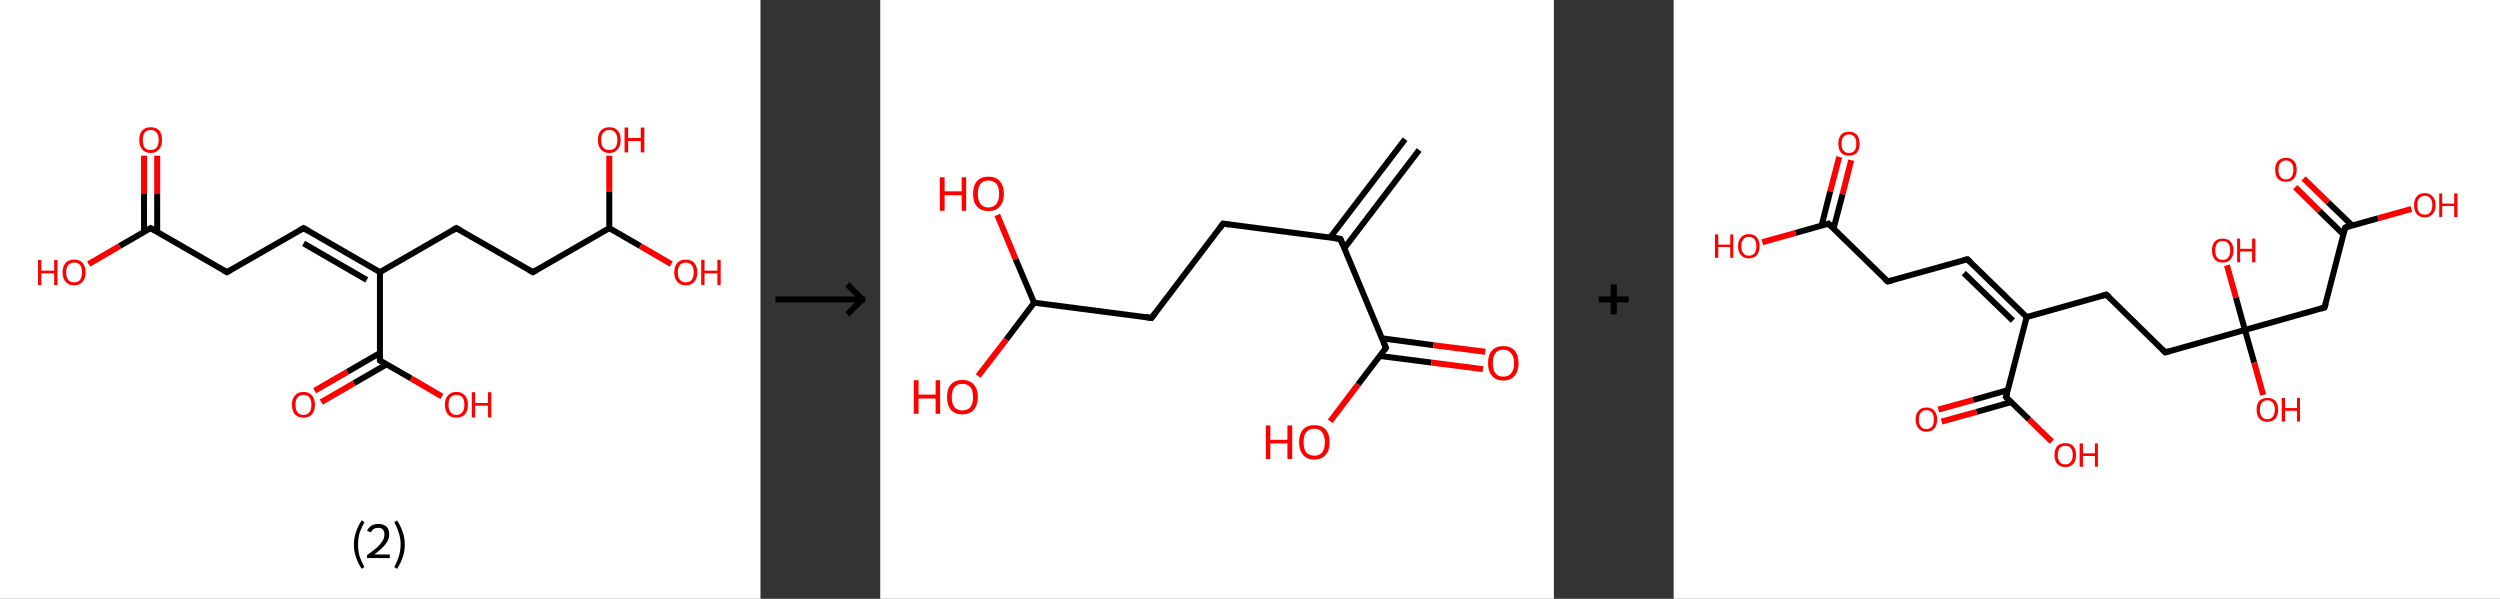 <?xml version='1.0' encoding='ASCII' standalone='yes'?>
<svg xmlns="http://www.w3.org/2000/svg" xmlns:xlink="http://www.w3.org/1999/xlink" version="1.1" width="835.0px" viewBox="0 0 835.0 200.0" height="200.0px">
  <rect x="0" y="0" width="835.0" height="200.0" fill="#333333" stroke="none"/>
  <g>
    <g transform="translate(0, 0) scale(1 1) "><!-- END OF HEADER -->
<rect style="opacity:1.0;fill:#FFFFFF;stroke:none" width="254.0" height="200.0" x="0.0" y="0.0"> </rect>
<path class="bond-0 atom-0 atom-1" d="M 52.5,52.0 L 52.5,64.8" style="fill:none;fill-rule:evenodd;stroke:#FF0000;stroke-width:2.0px;stroke-linecap:butt;stroke-linejoin:miter;stroke-opacity:1"/>
<path class="bond-0 atom-0 atom-1" d="M 52.5,64.8 L 52.5,77.5" style="fill:none;fill-rule:evenodd;stroke:#000000;stroke-width:2.0px;stroke-linecap:butt;stroke-linejoin:miter;stroke-opacity:1"/>
<path class="bond-0 atom-0 atom-1" d="M 48.1,52.0 L 48.1,64.8" style="fill:none;fill-rule:evenodd;stroke:#FF0000;stroke-width:2.0px;stroke-linecap:butt;stroke-linejoin:miter;stroke-opacity:1"/>
<path class="bond-0 atom-0 atom-1" d="M 48.1,64.8 L 48.1,77.5" style="fill:none;fill-rule:evenodd;stroke:#000000;stroke-width:2.0px;stroke-linecap:butt;stroke-linejoin:miter;stroke-opacity:1"/>
<path class="bond-1 atom-1 atom-2" d="M 50.3,76.2 L 39.9,82.2" style="fill:none;fill-rule:evenodd;stroke:#000000;stroke-width:2.0px;stroke-linecap:butt;stroke-linejoin:miter;stroke-opacity:1"/>
<path class="bond-1 atom-1 atom-2" d="M 39.9,82.2 L 29.6,88.2" style="fill:none;fill-rule:evenodd;stroke:#FF0000;stroke-width:2.0px;stroke-linecap:butt;stroke-linejoin:miter;stroke-opacity:1"/>
<path class="bond-2 atom-1 atom-3" d="M 50.3,76.2 L 75.8,90.9" style="fill:none;fill-rule:evenodd;stroke:#000000;stroke-width:2.0px;stroke-linecap:butt;stroke-linejoin:miter;stroke-opacity:1"/>
<path class="bond-3 atom-3 atom-4" d="M 75.8,90.9 L 101.4,76.2" style="fill:none;fill-rule:evenodd;stroke:#000000;stroke-width:2.0px;stroke-linecap:butt;stroke-linejoin:miter;stroke-opacity:1"/>
<path class="bond-4 atom-4 atom-5" d="M 101.4,76.2 L 126.9,90.9" style="fill:none;fill-rule:evenodd;stroke:#000000;stroke-width:2.0px;stroke-linecap:butt;stroke-linejoin:miter;stroke-opacity:1"/>
<path class="bond-4 atom-4 atom-5" d="M 101.4,81.3 L 122.5,93.5" style="fill:none;fill-rule:evenodd;stroke:#000000;stroke-width:2.0px;stroke-linecap:butt;stroke-linejoin:miter;stroke-opacity:1"/>
<path class="bond-5 atom-5 atom-6" d="M 126.9,90.9 L 152.4,76.2" style="fill:none;fill-rule:evenodd;stroke:#000000;stroke-width:2.0px;stroke-linecap:butt;stroke-linejoin:miter;stroke-opacity:1"/>
<path class="bond-6 atom-6 atom-7" d="M 152.4,76.2 L 178.0,90.9" style="fill:none;fill-rule:evenodd;stroke:#000000;stroke-width:2.0px;stroke-linecap:butt;stroke-linejoin:miter;stroke-opacity:1"/>
<path class="bond-7 atom-7 atom-8" d="M 178.0,90.9 L 203.5,76.2" style="fill:none;fill-rule:evenodd;stroke:#000000;stroke-width:2.0px;stroke-linecap:butt;stroke-linejoin:miter;stroke-opacity:1"/>
<path class="bond-8 atom-8 atom-9" d="M 203.5,76.2 L 213.9,82.2" style="fill:none;fill-rule:evenodd;stroke:#000000;stroke-width:2.0px;stroke-linecap:butt;stroke-linejoin:miter;stroke-opacity:1"/>
<path class="bond-8 atom-8 atom-9" d="M 213.9,82.2 L 224.2,88.2" style="fill:none;fill-rule:evenodd;stroke:#FF0000;stroke-width:2.0px;stroke-linecap:butt;stroke-linejoin:miter;stroke-opacity:1"/>
<path class="bond-9 atom-8 atom-10" d="M 203.5,76.2 L 203.5,64.1" style="fill:none;fill-rule:evenodd;stroke:#000000;stroke-width:2.0px;stroke-linecap:butt;stroke-linejoin:miter;stroke-opacity:1"/>
<path class="bond-9 atom-8 atom-10" d="M 203.5,64.1 L 203.5,52.0" style="fill:none;fill-rule:evenodd;stroke:#FF0000;stroke-width:2.0px;stroke-linecap:butt;stroke-linejoin:miter;stroke-opacity:1"/>
<path class="bond-10 atom-5 atom-11" d="M 126.9,90.9 L 126.9,120.4" style="fill:none;fill-rule:evenodd;stroke:#000000;stroke-width:2.0px;stroke-linecap:butt;stroke-linejoin:miter;stroke-opacity:1"/>
<path class="bond-11 atom-11 atom-12" d="M 126.9,117.9 L 116.0,124.2" style="fill:none;fill-rule:evenodd;stroke:#000000;stroke-width:2.0px;stroke-linecap:butt;stroke-linejoin:miter;stroke-opacity:1"/>
<path class="bond-11 atom-11 atom-12" d="M 116.0,124.2 L 105.1,130.5" style="fill:none;fill-rule:evenodd;stroke:#FF0000;stroke-width:2.0px;stroke-linecap:butt;stroke-linejoin:miter;stroke-opacity:1"/>
<path class="bond-11 atom-11 atom-12" d="M 129.1,121.7 L 118.2,128.0" style="fill:none;fill-rule:evenodd;stroke:#000000;stroke-width:2.0px;stroke-linecap:butt;stroke-linejoin:miter;stroke-opacity:1"/>
<path class="bond-11 atom-11 atom-12" d="M 118.2,128.0 L 107.3,134.3" style="fill:none;fill-rule:evenodd;stroke:#FF0000;stroke-width:2.0px;stroke-linecap:butt;stroke-linejoin:miter;stroke-opacity:1"/>
<path class="bond-12 atom-11 atom-13" d="M 126.9,120.4 L 137.3,126.4" style="fill:none;fill-rule:evenodd;stroke:#000000;stroke-width:2.0px;stroke-linecap:butt;stroke-linejoin:miter;stroke-opacity:1"/>
<path class="bond-12 atom-11 atom-13" d="M 137.3,126.4 L 147.6,132.4" style="fill:none;fill-rule:evenodd;stroke:#FF0000;stroke-width:2.0px;stroke-linecap:butt;stroke-linejoin:miter;stroke-opacity:1"/>
<path d="M 49.8,76.5 L 50.3,76.2 L 51.6,76.9" style="fill:none;stroke:#000000;stroke-width:2.0px;stroke-linecap:butt;stroke-linejoin:miter;stroke-opacity:1;"/>
<path d="M 74.6,90.2 L 75.8,90.9 L 77.1,90.2" style="fill:none;stroke:#000000;stroke-width:2.0px;stroke-linecap:butt;stroke-linejoin:miter;stroke-opacity:1;"/>
<path d="M 100.1,76.9 L 101.4,76.2 L 102.7,76.9" style="fill:none;stroke:#000000;stroke-width:2.0px;stroke-linecap:butt;stroke-linejoin:miter;stroke-opacity:1;"/>
<path d="M 151.2,76.9 L 152.4,76.2 L 153.7,76.9" style="fill:none;stroke:#000000;stroke-width:2.0px;stroke-linecap:butt;stroke-linejoin:miter;stroke-opacity:1;"/>
<path d="M 176.7,90.2 L 178.0,90.9 L 179.2,90.2" style="fill:none;stroke:#000000;stroke-width:2.0px;stroke-linecap:butt;stroke-linejoin:miter;stroke-opacity:1;"/>
<path d="M 126.9,118.9 L 126.9,120.4 L 127.4,120.7" style="fill:none;stroke:#000000;stroke-width:2.0px;stroke-linecap:butt;stroke-linejoin:miter;stroke-opacity:1;"/>
<path class="atom-0" d="M 46.5 46.7 Q 46.5 44.7, 47.5 43.6 Q 48.5 42.5, 50.3 42.5 Q 52.2 42.5, 53.2 43.6 Q 54.1 44.7, 54.1 46.7 Q 54.1 48.8, 53.1 49.9 Q 52.1 51.1, 50.3 51.1 Q 48.5 51.1, 47.5 49.9 Q 46.5 48.8, 46.5 46.7 M 50.3 50.1 Q 51.6 50.1, 52.3 49.3 Q 53.0 48.4, 53.0 46.7 Q 53.0 45.1, 52.3 44.3 Q 51.6 43.4, 50.3 43.4 Q 49.0 43.4, 48.3 44.3 Q 47.7 45.1, 47.7 46.7 Q 47.7 48.4, 48.3 49.3 Q 49.0 50.1, 50.3 50.1 " fill="#FF0000"/>
<path class="atom-2" d="M 12.7 86.8 L 13.8 86.8 L 13.8 90.4 L 18.1 90.4 L 18.1 86.8 L 19.2 86.8 L 19.2 95.2 L 18.1 95.2 L 18.1 91.3 L 13.8 91.3 L 13.8 95.2 L 12.7 95.2 L 12.7 86.8 " fill="#FF0000"/>
<path class="atom-2" d="M 20.9 91.0 Q 20.9 89.0, 21.9 87.8 Q 22.9 86.7, 24.8 86.7 Q 26.6 86.7, 27.6 87.8 Q 28.6 89.0, 28.6 91.0 Q 28.6 93.0, 27.6 94.1 Q 26.6 95.3, 24.8 95.3 Q 22.9 95.3, 21.9 94.1 Q 20.9 93.0, 20.9 91.0 M 24.8 94.3 Q 26.1 94.3, 26.7 93.5 Q 27.4 92.6, 27.4 91.0 Q 27.4 89.3, 26.7 88.5 Q 26.1 87.7, 24.8 87.7 Q 23.5 87.7, 22.8 88.5 Q 22.1 89.3, 22.1 91.0 Q 22.1 92.6, 22.8 93.5 Q 23.5 94.3, 24.8 94.3 " fill="#FF0000"/>
<path class="atom-9" d="M 225.2 91.0 Q 225.2 89.0, 226.2 87.8 Q 227.2 86.7, 229.0 86.7 Q 230.9 86.7, 231.9 87.8 Q 232.9 89.0, 232.9 91.0 Q 232.9 93.0, 231.9 94.1 Q 230.9 95.3, 229.0 95.3 Q 227.2 95.3, 226.2 94.1 Q 225.2 93.0, 225.2 91.0 M 229.0 94.3 Q 230.3 94.3, 231.0 93.5 Q 231.7 92.6, 231.7 91.0 Q 231.7 89.3, 231.0 88.5 Q 230.3 87.7, 229.0 87.7 Q 227.8 87.7, 227.1 88.5 Q 226.4 89.3, 226.4 91.0 Q 226.4 92.6, 227.1 93.5 Q 227.8 94.3, 229.0 94.3 " fill="#FF0000"/>
<path class="atom-9" d="M 234.2 86.8 L 235.3 86.8 L 235.3 90.4 L 239.6 90.4 L 239.6 86.8 L 240.7 86.8 L 240.7 95.2 L 239.6 95.2 L 239.6 91.3 L 235.3 91.3 L 235.3 95.2 L 234.2 95.2 L 234.2 86.8 " fill="#FF0000"/>
<path class="atom-10" d="M 199.7 46.7 Q 199.7 44.7, 200.7 43.6 Q 201.7 42.5, 203.5 42.5 Q 205.4 42.5, 206.3 43.6 Q 207.3 44.7, 207.3 46.7 Q 207.3 48.8, 206.3 49.9 Q 205.3 51.1, 203.5 51.1 Q 201.7 51.1, 200.7 49.9 Q 199.7 48.8, 199.7 46.7 M 203.5 50.1 Q 204.8 50.1, 205.5 49.3 Q 206.2 48.4, 206.2 46.7 Q 206.2 45.1, 205.5 44.3 Q 204.8 43.4, 203.5 43.4 Q 202.2 43.4, 201.5 44.3 Q 200.8 45.1, 200.8 46.7 Q 200.8 48.4, 201.5 49.3 Q 202.2 50.1, 203.5 50.1 " fill="#FF0000"/>
<path class="atom-10" d="M 208.6 42.6 L 209.8 42.6 L 209.8 46.1 L 214.0 46.1 L 214.0 42.6 L 215.2 42.6 L 215.2 50.9 L 214.0 50.9 L 214.0 47.1 L 209.8 47.1 L 209.8 50.9 L 208.6 50.9 L 208.6 42.6 " fill="#FF0000"/>
<path class="atom-12" d="M 97.5 135.2 Q 97.5 133.2, 98.5 132.1 Q 99.5 130.9, 101.4 130.9 Q 103.2 130.9, 104.2 132.1 Q 105.2 133.2, 105.2 135.2 Q 105.2 137.2, 104.2 138.4 Q 103.2 139.5, 101.4 139.5 Q 99.5 139.5, 98.5 138.4 Q 97.5 137.2, 97.5 135.2 M 101.4 138.6 Q 102.6 138.6, 103.3 137.7 Q 104.0 136.9, 104.0 135.2 Q 104.0 133.5, 103.3 132.7 Q 102.6 131.9, 101.4 131.9 Q 100.1 131.9, 99.4 132.7 Q 98.7 133.5, 98.7 135.2 Q 98.7 136.9, 99.4 137.7 Q 100.1 138.6, 101.4 138.6 " fill="#FF0000"/>
<path class="atom-13" d="M 148.6 135.2 Q 148.6 133.2, 149.6 132.1 Q 150.6 130.9, 152.4 130.9 Q 154.3 130.9, 155.3 132.1 Q 156.3 133.2, 156.3 135.2 Q 156.3 137.2, 155.3 138.4 Q 154.3 139.5, 152.4 139.5 Q 150.6 139.5, 149.6 138.4 Q 148.6 137.2, 148.6 135.2 M 152.4 138.6 Q 153.7 138.6, 154.4 137.7 Q 155.1 136.9, 155.1 135.2 Q 155.1 133.5, 154.4 132.7 Q 153.7 131.9, 152.4 131.9 Q 151.2 131.9, 150.5 132.7 Q 149.8 133.5, 149.8 135.2 Q 149.8 136.9, 150.5 137.7 Q 151.2 138.6, 152.4 138.6 " fill="#FF0000"/>
<path class="atom-13" d="M 157.6 131.0 L 158.7 131.0 L 158.7 134.6 L 163.0 134.6 L 163.0 131.0 L 164.1 131.0 L 164.1 139.4 L 163.0 139.4 L 163.0 135.5 L 158.7 135.5 L 158.7 139.4 L 157.6 139.4 L 157.6 131.0 " fill="#FF0000"/>
<path class="legend" d="M 118.2 181.9 Q 118.2 179.6, 118.9 177.7 Q 119.5 175.8, 120.8 173.8 L 121.7 174.4 Q 120.7 176.3, 120.1 178.0 Q 119.6 179.7, 119.6 181.9 Q 119.6 184.0, 120.1 185.8 Q 120.7 187.5, 121.7 189.4 L 120.8 190.0 Q 119.5 188.0, 118.9 186.1 Q 118.2 184.2, 118.2 181.9 " fill="#000000"/>
<path class="legend" d="M 122.6 177.3 Q 123.1 176.2, 124.0 175.6 Q 125.0 175.0, 126.4 175.0 Q 128.1 175.0, 129.1 175.9 Q 130.0 176.8, 130.0 178.5 Q 130.0 180.2, 128.8 181.7 Q 127.6 183.3, 125.0 185.2 L 130.2 185.2 L 130.2 186.4 L 122.6 186.4 L 122.6 185.4 Q 124.7 183.9, 126.0 182.8 Q 127.2 181.6, 127.8 180.6 Q 128.4 179.6, 128.4 178.6 Q 128.4 177.5, 127.9 176.9 Q 127.4 176.3, 126.4 176.3 Q 125.5 176.3, 124.9 176.6 Q 124.3 177.0, 123.9 177.8 L 122.6 177.3 " fill="#000000"/>
<path class="legend" d="M 135.2 181.9 Q 135.2 184.2, 134.5 186.1 Q 133.9 188.0, 132.6 190.0 L 131.7 189.4 Q 132.7 187.5, 133.2 185.8 Q 133.8 184.0, 133.8 181.9 Q 133.8 179.7, 133.2 178.0 Q 132.7 176.3, 131.7 174.4 L 132.6 173.8 Q 133.9 175.8, 134.5 177.7 Q 135.2 179.6, 135.2 181.9 " fill="#000000"/>
</g>
    <g transform="translate(254, 0) scale(1 1) "><line x1="5" y1="100" x2="35" y2="100" style="stroke:rgb(0,0,0);stroke-width:2"/>
  <line x1="34" y1="100" x2="29" y2="95" style="stroke:rgb(0,0,0);stroke-width:2"/>
  <line x1="34" y1="100" x2="29" y2="105" style="stroke:rgb(0,0,0);stroke-width:2"/>
</g>
    <g transform="translate(294.0, 0) scale(1 1) "><!-- END OF HEADER -->
<rect style="opacity:1.0;fill:#FFFFFF;stroke:none" width="225.0" height="200.0" x="0.0" y="0.0"> </rect>
<path class="bond-0 atom-0 atom-1" d="M 180.0,50.1 L 155.0,82.9" style="fill:none;fill-rule:evenodd;stroke:#000000;stroke-width:2.0px;stroke-linecap:butt;stroke-linejoin:miter;stroke-opacity:1"/>
<path class="bond-0 atom-0 atom-1" d="M 175.3,46.5 L 150.3,79.3" style="fill:none;fill-rule:evenodd;stroke:#000000;stroke-width:2.0px;stroke-linecap:butt;stroke-linejoin:miter;stroke-opacity:1"/>
<path class="bond-1 atom-1 atom-2" d="M 153.7,79.8 L 114.5,74.7" style="fill:none;fill-rule:evenodd;stroke:#000000;stroke-width:2.0px;stroke-linecap:butt;stroke-linejoin:miter;stroke-opacity:1"/>
<path class="bond-2 atom-2 atom-3" d="M 114.5,74.7 L 90.6,106.2" style="fill:none;fill-rule:evenodd;stroke:#000000;stroke-width:2.0px;stroke-linecap:butt;stroke-linejoin:miter;stroke-opacity:1"/>
<path class="bond-3 atom-3 atom-4" d="M 90.6,106.2 L 51.4,101.1" style="fill:none;fill-rule:evenodd;stroke:#000000;stroke-width:2.0px;stroke-linecap:butt;stroke-linejoin:miter;stroke-opacity:1"/>
<path class="bond-4 atom-4 atom-5" d="M 51.4,101.1 L 42.1,113.4" style="fill:none;fill-rule:evenodd;stroke:#000000;stroke-width:2.0px;stroke-linecap:butt;stroke-linejoin:miter;stroke-opacity:1"/>
<path class="bond-4 atom-4 atom-5" d="M 42.1,113.4 L 32.7,125.6" style="fill:none;fill-rule:evenodd;stroke:#FF0000;stroke-width:2.0px;stroke-linecap:butt;stroke-linejoin:miter;stroke-opacity:1"/>
<path class="bond-5 atom-4 atom-6" d="M 51.4,101.1 L 45.2,86.5" style="fill:none;fill-rule:evenodd;stroke:#000000;stroke-width:2.0px;stroke-linecap:butt;stroke-linejoin:miter;stroke-opacity:1"/>
<path class="bond-5 atom-4 atom-6" d="M 45.2,86.5 L 39.1,71.8" style="fill:none;fill-rule:evenodd;stroke:#FF0000;stroke-width:2.0px;stroke-linecap:butt;stroke-linejoin:miter;stroke-opacity:1"/>
<path class="bond-6 atom-1 atom-7" d="M 153.7,79.8 L 168.9,116.2" style="fill:none;fill-rule:evenodd;stroke:#000000;stroke-width:2.0px;stroke-linecap:butt;stroke-linejoin:miter;stroke-opacity:1"/>
<path class="bond-7 atom-7 atom-8" d="M 166.9,118.9 L 184.1,121.1" style="fill:none;fill-rule:evenodd;stroke:#000000;stroke-width:2.0px;stroke-linecap:butt;stroke-linejoin:miter;stroke-opacity:1"/>
<path class="bond-7 atom-7 atom-8" d="M 184.1,121.1 L 201.3,123.3" style="fill:none;fill-rule:evenodd;stroke:#FF0000;stroke-width:2.0px;stroke-linecap:butt;stroke-linejoin:miter;stroke-opacity:1"/>
<path class="bond-7 atom-7 atom-8" d="M 167.6,113.0 L 184.8,115.3" style="fill:none;fill-rule:evenodd;stroke:#000000;stroke-width:2.0px;stroke-linecap:butt;stroke-linejoin:miter;stroke-opacity:1"/>
<path class="bond-7 atom-7 atom-8" d="M 184.8,115.3 L 202.1,117.5" style="fill:none;fill-rule:evenodd;stroke:#FF0000;stroke-width:2.0px;stroke-linecap:butt;stroke-linejoin:miter;stroke-opacity:1"/>
<path class="bond-8 atom-7 atom-9" d="M 168.9,116.2 L 159.6,128.4" style="fill:none;fill-rule:evenodd;stroke:#000000;stroke-width:2.0px;stroke-linecap:butt;stroke-linejoin:miter;stroke-opacity:1"/>
<path class="bond-8 atom-7 atom-9" d="M 159.6,128.4 L 150.3,140.7" style="fill:none;fill-rule:evenodd;stroke:#FF0000;stroke-width:2.0px;stroke-linecap:butt;stroke-linejoin:miter;stroke-opacity:1"/>
<path d="M 151.7,79.5 L 153.7,79.8 L 154.4,81.6" style="fill:none;stroke:#000000;stroke-width:2.0px;stroke-linecap:butt;stroke-linejoin:miter;stroke-opacity:1;"/>
<path d="M 116.5,75.0 L 114.5,74.7 L 113.3,76.3" style="fill:none;stroke:#000000;stroke-width:2.0px;stroke-linecap:butt;stroke-linejoin:miter;stroke-opacity:1;"/>
<path d="M 91.8,104.6 L 90.6,106.2 L 88.6,105.9" style="fill:none;stroke:#000000;stroke-width:2.0px;stroke-linecap:butt;stroke-linejoin:miter;stroke-opacity:1;"/>
<path d="M 168.2,114.4 L 168.9,116.2 L 168.5,116.8" style="fill:none;stroke:#000000;stroke-width:2.0px;stroke-linecap:butt;stroke-linejoin:miter;stroke-opacity:1;"/>
<path class="atom-5" d="M 11.2 127.0 L 12.8 127.0 L 12.8 131.8 L 18.5 131.8 L 18.5 127.0 L 20.0 127.0 L 20.0 138.2 L 18.5 138.2 L 18.5 133.1 L 12.8 133.1 L 12.8 138.2 L 11.2 138.2 L 11.2 127.0 " fill="#FF0000"/>
<path class="atom-5" d="M 22.3 132.6 Q 22.3 129.9, 23.6 128.4 Q 25.0 126.9, 27.4 126.9 Q 29.9 126.9, 31.2 128.4 Q 32.6 129.9, 32.6 132.6 Q 32.6 135.3, 31.2 136.9 Q 29.9 138.4, 27.4 138.4 Q 25.0 138.4, 23.6 136.9 Q 22.3 135.3, 22.3 132.6 M 27.4 137.1 Q 29.1 137.1, 30.1 136.0 Q 31.0 134.8, 31.0 132.6 Q 31.0 130.4, 30.1 129.3 Q 29.1 128.2, 27.4 128.2 Q 25.7 128.2, 24.8 129.3 Q 23.9 130.4, 23.9 132.6 Q 23.9 134.9, 24.8 136.0 Q 25.7 137.1, 27.4 137.1 " fill="#FF0000"/>
<path class="atom-6" d="M 19.9 59.2 L 21.5 59.2 L 21.5 63.9 L 27.2 63.9 L 27.2 59.2 L 28.7 59.2 L 28.7 70.4 L 27.2 70.4 L 27.2 65.2 L 21.5 65.2 L 21.5 70.4 L 19.9 70.4 L 19.9 59.2 " fill="#FF0000"/>
<path class="atom-6" d="M 31.0 64.7 Q 31.0 62.0, 32.3 60.5 Q 33.7 59.0, 36.1 59.0 Q 38.6 59.0, 39.9 60.5 Q 41.3 62.0, 41.3 64.7 Q 41.3 67.4, 39.9 69.0 Q 38.6 70.5, 36.1 70.5 Q 33.7 70.5, 32.3 69.0 Q 31.0 67.5, 31.0 64.7 M 36.1 69.3 Q 37.8 69.3, 38.8 68.1 Q 39.7 67.0, 39.7 64.7 Q 39.7 62.5, 38.8 61.4 Q 37.8 60.3, 36.1 60.3 Q 34.4 60.3, 33.5 61.4 Q 32.6 62.5, 32.6 64.7 Q 32.6 67.0, 33.5 68.1 Q 34.4 69.3, 36.1 69.3 " fill="#FF0000"/>
<path class="atom-8" d="M 203.0 121.3 Q 203.0 118.6, 204.3 117.1 Q 205.6 115.6, 208.1 115.6 Q 210.6 115.6, 211.9 117.1 Q 213.2 118.6, 213.2 121.3 Q 213.2 124.0, 211.9 125.5 Q 210.6 127.1, 208.1 127.1 Q 205.6 127.1, 204.3 125.5 Q 203.0 124.0, 203.0 121.3 M 208.1 125.8 Q 209.8 125.8, 210.7 124.7 Q 211.7 123.5, 211.7 121.3 Q 211.7 119.1, 210.7 118.0 Q 209.8 116.8, 208.1 116.8 Q 206.4 116.8, 205.5 117.9 Q 204.6 119.0, 204.6 121.3 Q 204.6 123.5, 205.5 124.7 Q 206.4 125.8, 208.1 125.8 " fill="#FF0000"/>
<path class="atom-9" d="M 128.8 142.1 L 130.3 142.1 L 130.3 146.9 L 136.0 146.9 L 136.0 142.1 L 137.6 142.1 L 137.6 153.3 L 136.0 153.3 L 136.0 148.1 L 130.3 148.1 L 130.3 153.3 L 128.8 153.3 L 128.8 142.1 " fill="#FF0000"/>
<path class="atom-9" d="M 139.9 147.7 Q 139.9 145.0, 141.2 143.5 Q 142.5 142.0, 145.0 142.0 Q 147.5 142.0, 148.8 143.5 Q 150.1 145.0, 150.1 147.7 Q 150.1 150.4, 148.8 151.9 Q 147.4 153.5, 145.0 153.5 Q 142.5 153.5, 141.2 151.9 Q 139.9 150.4, 139.9 147.7 M 145.0 152.2 Q 146.7 152.2, 147.6 151.1 Q 148.5 149.9, 148.5 147.7 Q 148.5 145.5, 147.6 144.4 Q 146.7 143.2, 145.0 143.2 Q 143.3 143.2, 142.3 144.3 Q 141.4 145.4, 141.4 147.7 Q 141.4 149.9, 142.3 151.1 Q 143.3 152.2, 145.0 152.2 " fill="#FF0000"/>
</g>
    <g transform="translate(519.0, 0) scale(1 1) "><line x1="15" y1="100" x2="25" y2="100" style="stroke:rgb(0,0,0);stroke-width:2"/>
  <line x1="20" y1="95" x2="20" y2="105" style="stroke:rgb(0,0,0);stroke-width:2"/>
</g>
    <g transform="translate(559.0, 0) scale(1 1) "><!-- END OF HEADER -->
<rect style="opacity:1.0;fill:#FFFFFF;stroke:none" width="276.0" height="200.0" x="0.0" y="0.0"> </rect>
<path class="bond-0 atom-0 atom-1" d="M 59.3,53.5 L 56.4,64.9" style="fill:none;fill-rule:evenodd;stroke:#FF0000;stroke-width:2.0px;stroke-linecap:butt;stroke-linejoin:miter;stroke-opacity:1"/>
<path class="bond-0 atom-0 atom-1" d="M 56.4,64.9 L 53.4,76.4" style="fill:none;fill-rule:evenodd;stroke:#000000;stroke-width:2.0px;stroke-linecap:butt;stroke-linejoin:miter;stroke-opacity:1"/>
<path class="bond-0 atom-0 atom-1" d="M 55.3,52.4 L 52.3,63.9" style="fill:none;fill-rule:evenodd;stroke:#FF0000;stroke-width:2.0px;stroke-linecap:butt;stroke-linejoin:miter;stroke-opacity:1"/>
<path class="bond-0 atom-0 atom-1" d="M 52.3,63.9 L 49.4,75.4" style="fill:none;fill-rule:evenodd;stroke:#000000;stroke-width:2.0px;stroke-linecap:butt;stroke-linejoin:miter;stroke-opacity:1"/>
<path class="bond-1 atom-1 atom-2" d="M 51.7,74.7 L 40.7,77.8" style="fill:none;fill-rule:evenodd;stroke:#000000;stroke-width:2.0px;stroke-linecap:butt;stroke-linejoin:miter;stroke-opacity:1"/>
<path class="bond-1 atom-1 atom-2" d="M 40.7,77.8 L 29.6,80.9" style="fill:none;fill-rule:evenodd;stroke:#FF0000;stroke-width:2.0px;stroke-linecap:butt;stroke-linejoin:miter;stroke-opacity:1"/>
<path class="bond-2 atom-1 atom-3" d="M 51.7,74.7 L 71.5,94.0" style="fill:none;fill-rule:evenodd;stroke:#000000;stroke-width:2.0px;stroke-linecap:butt;stroke-linejoin:miter;stroke-opacity:1"/>
<path class="bond-3 atom-3 atom-4" d="M 71.5,94.0 L 98.1,86.6" style="fill:none;fill-rule:evenodd;stroke:#000000;stroke-width:2.0px;stroke-linecap:butt;stroke-linejoin:miter;stroke-opacity:1"/>
<path class="bond-4 atom-4 atom-5" d="M 98.1,86.6 L 117.9,105.9" style="fill:none;fill-rule:evenodd;stroke:#000000;stroke-width:2.0px;stroke-linecap:butt;stroke-linejoin:miter;stroke-opacity:1"/>
<path class="bond-4 atom-4 atom-5" d="M 96.9,91.2 L 113.3,107.1" style="fill:none;fill-rule:evenodd;stroke:#000000;stroke-width:2.0px;stroke-linecap:butt;stroke-linejoin:miter;stroke-opacity:1"/>
<path class="bond-5 atom-5 atom-6" d="M 117.9,105.9 L 144.5,98.4" style="fill:none;fill-rule:evenodd;stroke:#000000;stroke-width:2.0px;stroke-linecap:butt;stroke-linejoin:miter;stroke-opacity:1"/>
<path class="bond-6 atom-6 atom-7" d="M 144.5,98.4 L 164.2,117.7" style="fill:none;fill-rule:evenodd;stroke:#000000;stroke-width:2.0px;stroke-linecap:butt;stroke-linejoin:miter;stroke-opacity:1"/>
<path class="bond-7 atom-7 atom-8" d="M 164.2,117.7 L 190.8,110.2" style="fill:none;fill-rule:evenodd;stroke:#000000;stroke-width:2.0px;stroke-linecap:butt;stroke-linejoin:miter;stroke-opacity:1"/>
<path class="bond-8 atom-8 atom-9" d="M 190.8,110.2 L 193.9,121.1" style="fill:none;fill-rule:evenodd;stroke:#000000;stroke-width:2.0px;stroke-linecap:butt;stroke-linejoin:miter;stroke-opacity:1"/>
<path class="bond-8 atom-8 atom-9" d="M 193.9,121.1 L 196.9,131.9" style="fill:none;fill-rule:evenodd;stroke:#FF0000;stroke-width:2.0px;stroke-linecap:butt;stroke-linejoin:miter;stroke-opacity:1"/>
<path class="bond-9 atom-8 atom-10" d="M 190.8,110.2 L 187.8,99.4" style="fill:none;fill-rule:evenodd;stroke:#000000;stroke-width:2.0px;stroke-linecap:butt;stroke-linejoin:miter;stroke-opacity:1"/>
<path class="bond-9 atom-8 atom-10" d="M 187.8,99.4 L 184.8,88.6" style="fill:none;fill-rule:evenodd;stroke:#FF0000;stroke-width:2.0px;stroke-linecap:butt;stroke-linejoin:miter;stroke-opacity:1"/>
<path class="bond-10 atom-8 atom-11" d="M 190.8,110.2 L 217.4,102.7" style="fill:none;fill-rule:evenodd;stroke:#000000;stroke-width:2.0px;stroke-linecap:butt;stroke-linejoin:miter;stroke-opacity:1"/>
<path class="bond-11 atom-11 atom-12" d="M 217.4,102.7 L 224.3,76.0" style="fill:none;fill-rule:evenodd;stroke:#000000;stroke-width:2.0px;stroke-linecap:butt;stroke-linejoin:miter;stroke-opacity:1"/>
<path class="bond-12 atom-12 atom-13" d="M 226.6,75.3 L 218.5,67.5" style="fill:none;fill-rule:evenodd;stroke:#000000;stroke-width:2.0px;stroke-linecap:butt;stroke-linejoin:miter;stroke-opacity:1"/>
<path class="bond-12 atom-12 atom-13" d="M 218.5,67.5 L 210.4,59.6" style="fill:none;fill-rule:evenodd;stroke:#FF0000;stroke-width:2.0px;stroke-linecap:butt;stroke-linejoin:miter;stroke-opacity:1"/>
<path class="bond-12 atom-12 atom-13" d="M 223.7,78.3 L 215.6,70.4" style="fill:none;fill-rule:evenodd;stroke:#000000;stroke-width:2.0px;stroke-linecap:butt;stroke-linejoin:miter;stroke-opacity:1"/>
<path class="bond-12 atom-12 atom-13" d="M 215.6,70.4 L 207.6,62.5" style="fill:none;fill-rule:evenodd;stroke:#FF0000;stroke-width:2.0px;stroke-linecap:butt;stroke-linejoin:miter;stroke-opacity:1"/>
<path class="bond-13 atom-12 atom-14" d="M 224.3,76.0 L 235.3,72.9" style="fill:none;fill-rule:evenodd;stroke:#000000;stroke-width:2.0px;stroke-linecap:butt;stroke-linejoin:miter;stroke-opacity:1"/>
<path class="bond-13 atom-12 atom-14" d="M 235.3,72.9 L 246.4,69.8" style="fill:none;fill-rule:evenodd;stroke:#FF0000;stroke-width:2.0px;stroke-linecap:butt;stroke-linejoin:miter;stroke-opacity:1"/>
<path class="bond-14 atom-5 atom-15" d="M 117.9,105.9 L 111.0,132.6" style="fill:none;fill-rule:evenodd;stroke:#000000;stroke-width:2.0px;stroke-linecap:butt;stroke-linejoin:miter;stroke-opacity:1"/>
<path class="bond-15 atom-15 atom-16" d="M 111.6,130.3 L 100.0,133.6" style="fill:none;fill-rule:evenodd;stroke:#000000;stroke-width:2.0px;stroke-linecap:butt;stroke-linejoin:miter;stroke-opacity:1"/>
<path class="bond-15 atom-15 atom-16" d="M 100.0,133.6 L 88.4,136.8" style="fill:none;fill-rule:evenodd;stroke:#FF0000;stroke-width:2.0px;stroke-linecap:butt;stroke-linejoin:miter;stroke-opacity:1"/>
<path class="bond-15 atom-15 atom-16" d="M 112.7,134.3 L 101.1,137.6" style="fill:none;fill-rule:evenodd;stroke:#000000;stroke-width:2.0px;stroke-linecap:butt;stroke-linejoin:miter;stroke-opacity:1"/>
<path class="bond-15 atom-15 atom-16" d="M 101.1,137.6 L 89.5,140.8" style="fill:none;fill-rule:evenodd;stroke:#FF0000;stroke-width:2.0px;stroke-linecap:butt;stroke-linejoin:miter;stroke-opacity:1"/>
<path class="bond-16 atom-15 atom-17" d="M 111.0,132.6 L 118.7,140.1" style="fill:none;fill-rule:evenodd;stroke:#000000;stroke-width:2.0px;stroke-linecap:butt;stroke-linejoin:miter;stroke-opacity:1"/>
<path class="bond-16 atom-15 atom-17" d="M 118.7,140.1 L 126.3,147.5" style="fill:none;fill-rule:evenodd;stroke:#FF0000;stroke-width:2.0px;stroke-linecap:butt;stroke-linejoin:miter;stroke-opacity:1"/>
<path d="M 51.2,74.9 L 51.7,74.7 L 52.7,75.7" style="fill:none;stroke:#000000;stroke-width:2.0px;stroke-linecap:butt;stroke-linejoin:miter;stroke-opacity:1;"/>
<path d="M 70.5,93.1 L 71.5,94.0 L 72.8,93.7" style="fill:none;stroke:#000000;stroke-width:2.0px;stroke-linecap:butt;stroke-linejoin:miter;stroke-opacity:1;"/>
<path d="M 96.8,86.9 L 98.1,86.6 L 99.1,87.5" style="fill:none;stroke:#000000;stroke-width:2.0px;stroke-linecap:butt;stroke-linejoin:miter;stroke-opacity:1;"/>
<path d="M 143.1,98.8 L 144.5,98.4 L 145.5,99.3" style="fill:none;stroke:#000000;stroke-width:2.0px;stroke-linecap:butt;stroke-linejoin:miter;stroke-opacity:1;"/>
<path d="M 163.2,116.7 L 164.2,117.7 L 165.6,117.3" style="fill:none;stroke:#000000;stroke-width:2.0px;stroke-linecap:butt;stroke-linejoin:miter;stroke-opacity:1;"/>
<path d="M 216.1,103.1 L 217.4,102.7 L 217.8,101.4" style="fill:none;stroke:#000000;stroke-width:2.0px;stroke-linecap:butt;stroke-linejoin:miter;stroke-opacity:1;"/>
<path d="M 223.9,77.3 L 224.3,76.0 L 224.8,75.8" style="fill:none;stroke:#000000;stroke-width:2.0px;stroke-linecap:butt;stroke-linejoin:miter;stroke-opacity:1;"/>
<path d="M 111.4,131.3 L 111.0,132.6 L 111.4,133.0" style="fill:none;stroke:#000000;stroke-width:2.0px;stroke-linecap:butt;stroke-linejoin:miter;stroke-opacity:1;"/>
<path class="atom-0" d="M 55.0 48.0 Q 55.0 46.1, 55.9 45.0 Q 56.8 44.0, 58.6 44.0 Q 60.3 44.0, 61.2 45.0 Q 62.1 46.1, 62.1 48.0 Q 62.1 49.9, 61.2 51.0 Q 60.3 52.0, 58.6 52.0 Q 56.8 52.0, 55.9 51.0 Q 55.0 49.9, 55.0 48.0 M 58.6 51.1 Q 59.7 51.1, 60.4 50.3 Q 61.0 49.5, 61.0 48.0 Q 61.0 46.4, 60.4 45.7 Q 59.7 44.9, 58.6 44.9 Q 57.4 44.9, 56.7 45.7 Q 56.1 46.4, 56.1 48.0 Q 56.1 49.6, 56.7 50.3 Q 57.4 51.1, 58.6 51.1 " fill="#FF0000"/>
<path class="atom-2" d="M 13.8 78.3 L 14.9 78.3 L 14.9 81.7 L 18.9 81.7 L 18.9 78.3 L 19.9 78.3 L 19.9 86.1 L 18.9 86.1 L 18.9 82.5 L 14.9 82.5 L 14.9 86.1 L 13.8 86.1 L 13.8 78.3 " fill="#FF0000"/>
<path class="atom-2" d="M 21.5 82.2 Q 21.5 80.3, 22.5 79.3 Q 23.4 78.2, 25.1 78.2 Q 26.9 78.2, 27.8 79.3 Q 28.7 80.3, 28.7 82.2 Q 28.7 84.1, 27.8 85.2 Q 26.8 86.3, 25.1 86.3 Q 23.4 86.3, 22.5 85.2 Q 21.5 84.1, 21.5 82.2 M 25.1 85.4 Q 26.3 85.4, 27.0 84.6 Q 27.6 83.8, 27.6 82.2 Q 27.6 80.7, 27.0 79.9 Q 26.3 79.1, 25.1 79.1 Q 23.9 79.1, 23.3 79.9 Q 22.6 80.7, 22.6 82.2 Q 22.6 83.8, 23.3 84.6 Q 23.9 85.4, 25.1 85.4 " fill="#FF0000"/>
<path class="atom-9" d="M 194.7 136.8 Q 194.7 135.0, 195.6 133.9 Q 196.6 132.9, 198.3 132.9 Q 200.0 132.9, 201.0 133.9 Q 201.9 135.0, 201.9 136.8 Q 201.9 138.7, 201.0 139.8 Q 200.0 140.9, 198.3 140.9 Q 196.6 140.9, 195.6 139.8 Q 194.7 138.7, 194.7 136.8 M 198.3 140.0 Q 199.5 140.0, 200.1 139.2 Q 200.8 138.4, 200.8 136.8 Q 200.8 135.3, 200.1 134.5 Q 199.5 133.7, 198.3 133.7 Q 197.1 133.7, 196.5 134.5 Q 195.8 135.3, 195.8 136.8 Q 195.8 138.4, 196.5 139.2 Q 197.1 140.0, 198.3 140.0 " fill="#FF0000"/>
<path class="atom-9" d="M 203.1 132.9 L 204.2 132.9 L 204.2 136.3 L 208.2 136.3 L 208.2 132.9 L 209.2 132.9 L 209.2 140.8 L 208.2 140.8 L 208.2 137.2 L 204.2 137.2 L 204.2 140.8 L 203.1 140.8 L 203.1 132.9 " fill="#FF0000"/>
<path class="atom-10" d="M 179.8 83.6 Q 179.8 81.8, 180.7 80.7 Q 181.6 79.7, 183.4 79.7 Q 185.1 79.7, 186.0 80.7 Q 187.0 81.8, 187.0 83.6 Q 187.0 85.5, 186.0 86.6 Q 185.1 87.7, 183.4 87.7 Q 181.6 87.7, 180.7 86.6 Q 179.8 85.5, 179.8 83.6 M 183.4 86.8 Q 184.6 86.8, 185.2 86.0 Q 185.9 85.2, 185.9 83.6 Q 185.9 82.1, 185.2 81.3 Q 184.6 80.5, 183.4 80.5 Q 182.2 80.5, 181.5 81.3 Q 180.9 82.1, 180.9 83.6 Q 180.9 85.2, 181.5 86.0 Q 182.2 86.8, 183.4 86.8 " fill="#FF0000"/>
<path class="atom-10" d="M 188.2 79.7 L 189.2 79.7 L 189.2 83.1 L 193.2 83.1 L 193.2 79.7 L 194.3 79.7 L 194.3 87.6 L 193.2 87.6 L 193.2 84.0 L 189.2 84.0 L 189.2 87.6 L 188.2 87.6 L 188.2 79.7 " fill="#FF0000"/>
<path class="atom-13" d="M 200.9 56.7 Q 200.9 54.8, 201.8 53.8 Q 202.8 52.7, 204.5 52.7 Q 206.2 52.7, 207.2 53.8 Q 208.1 54.8, 208.1 56.7 Q 208.1 58.6, 207.1 59.7 Q 206.2 60.7, 204.5 60.7 Q 202.8 60.7, 201.8 59.7 Q 200.9 58.6, 200.9 56.7 M 204.5 59.9 Q 205.7 59.9, 206.3 59.1 Q 207.0 58.3, 207.0 56.7 Q 207.0 55.2, 206.3 54.4 Q 205.7 53.6, 204.5 53.6 Q 203.3 53.6, 202.7 54.4 Q 202.0 55.1, 202.0 56.7 Q 202.0 58.3, 202.7 59.1 Q 203.3 59.9, 204.5 59.9 " fill="#FF0000"/>
<path class="atom-14" d="M 247.3 68.5 Q 247.3 66.6, 248.2 65.6 Q 249.1 64.5, 250.9 64.5 Q 252.6 64.5, 253.5 65.6 Q 254.5 66.6, 254.5 68.5 Q 254.5 70.4, 253.5 71.5 Q 252.6 72.6, 250.9 72.6 Q 249.1 72.6, 248.2 71.5 Q 247.3 70.4, 247.3 68.5 M 250.9 71.7 Q 252.1 71.7, 252.7 70.9 Q 253.4 70.1, 253.4 68.5 Q 253.4 67.0, 252.7 66.2 Q 252.1 65.4, 250.9 65.4 Q 249.7 65.4, 249.0 66.2 Q 248.4 67.0, 248.4 68.5 Q 248.4 70.1, 249.0 70.9 Q 249.7 71.7, 250.9 71.7 " fill="#FF0000"/>
<path class="atom-14" d="M 255.7 64.6 L 256.7 64.6 L 256.7 68.0 L 260.7 68.0 L 260.7 64.6 L 261.8 64.6 L 261.8 72.5 L 260.7 72.5 L 260.7 68.8 L 256.7 68.8 L 256.7 72.5 L 255.7 72.5 L 255.7 64.6 " fill="#FF0000"/>
<path class="atom-16" d="M 80.8 140.1 Q 80.8 138.2, 81.8 137.2 Q 82.7 136.1, 84.4 136.1 Q 86.2 136.1, 87.1 137.2 Q 88.0 138.2, 88.0 140.1 Q 88.0 142.0, 87.1 143.1 Q 86.1 144.2, 84.4 144.2 Q 82.7 144.2, 81.8 143.1 Q 80.8 142.0, 80.8 140.1 M 84.4 143.3 Q 85.6 143.3, 86.3 142.5 Q 86.9 141.7, 86.9 140.1 Q 86.9 138.6, 86.3 137.8 Q 85.6 137.0, 84.4 137.0 Q 83.2 137.0, 82.6 137.8 Q 81.9 138.6, 81.9 140.1 Q 81.9 141.7, 82.6 142.5 Q 83.2 143.3, 84.4 143.3 " fill="#FF0000"/>
<path class="atom-17" d="M 127.2 152.0 Q 127.2 150.1, 128.1 149.0 Q 129.1 148.0, 130.8 148.0 Q 132.5 148.0, 133.5 149.0 Q 134.4 150.1, 134.4 152.0 Q 134.4 153.9, 133.5 154.9 Q 132.5 156.0, 130.8 156.0 Q 129.1 156.0, 128.1 154.9 Q 127.2 153.9, 127.2 152.0 M 130.8 155.1 Q 132.0 155.1, 132.6 154.3 Q 133.3 153.5, 133.3 152.0 Q 133.3 150.4, 132.6 149.6 Q 132.0 148.9, 130.8 148.9 Q 129.6 148.9, 129.0 149.6 Q 128.3 150.4, 128.3 152.0 Q 128.3 153.5, 129.0 154.3 Q 129.6 155.1, 130.8 155.1 " fill="#FF0000"/>
<path class="atom-17" d="M 135.6 148.1 L 136.7 148.1 L 136.7 151.4 L 140.7 151.4 L 140.7 148.1 L 141.7 148.1 L 141.7 155.9 L 140.7 155.9 L 140.7 152.3 L 136.7 152.3 L 136.7 155.9 L 135.6 155.9 L 135.6 148.1 " fill="#FF0000"/>
</g>
  </g>
</svg>
